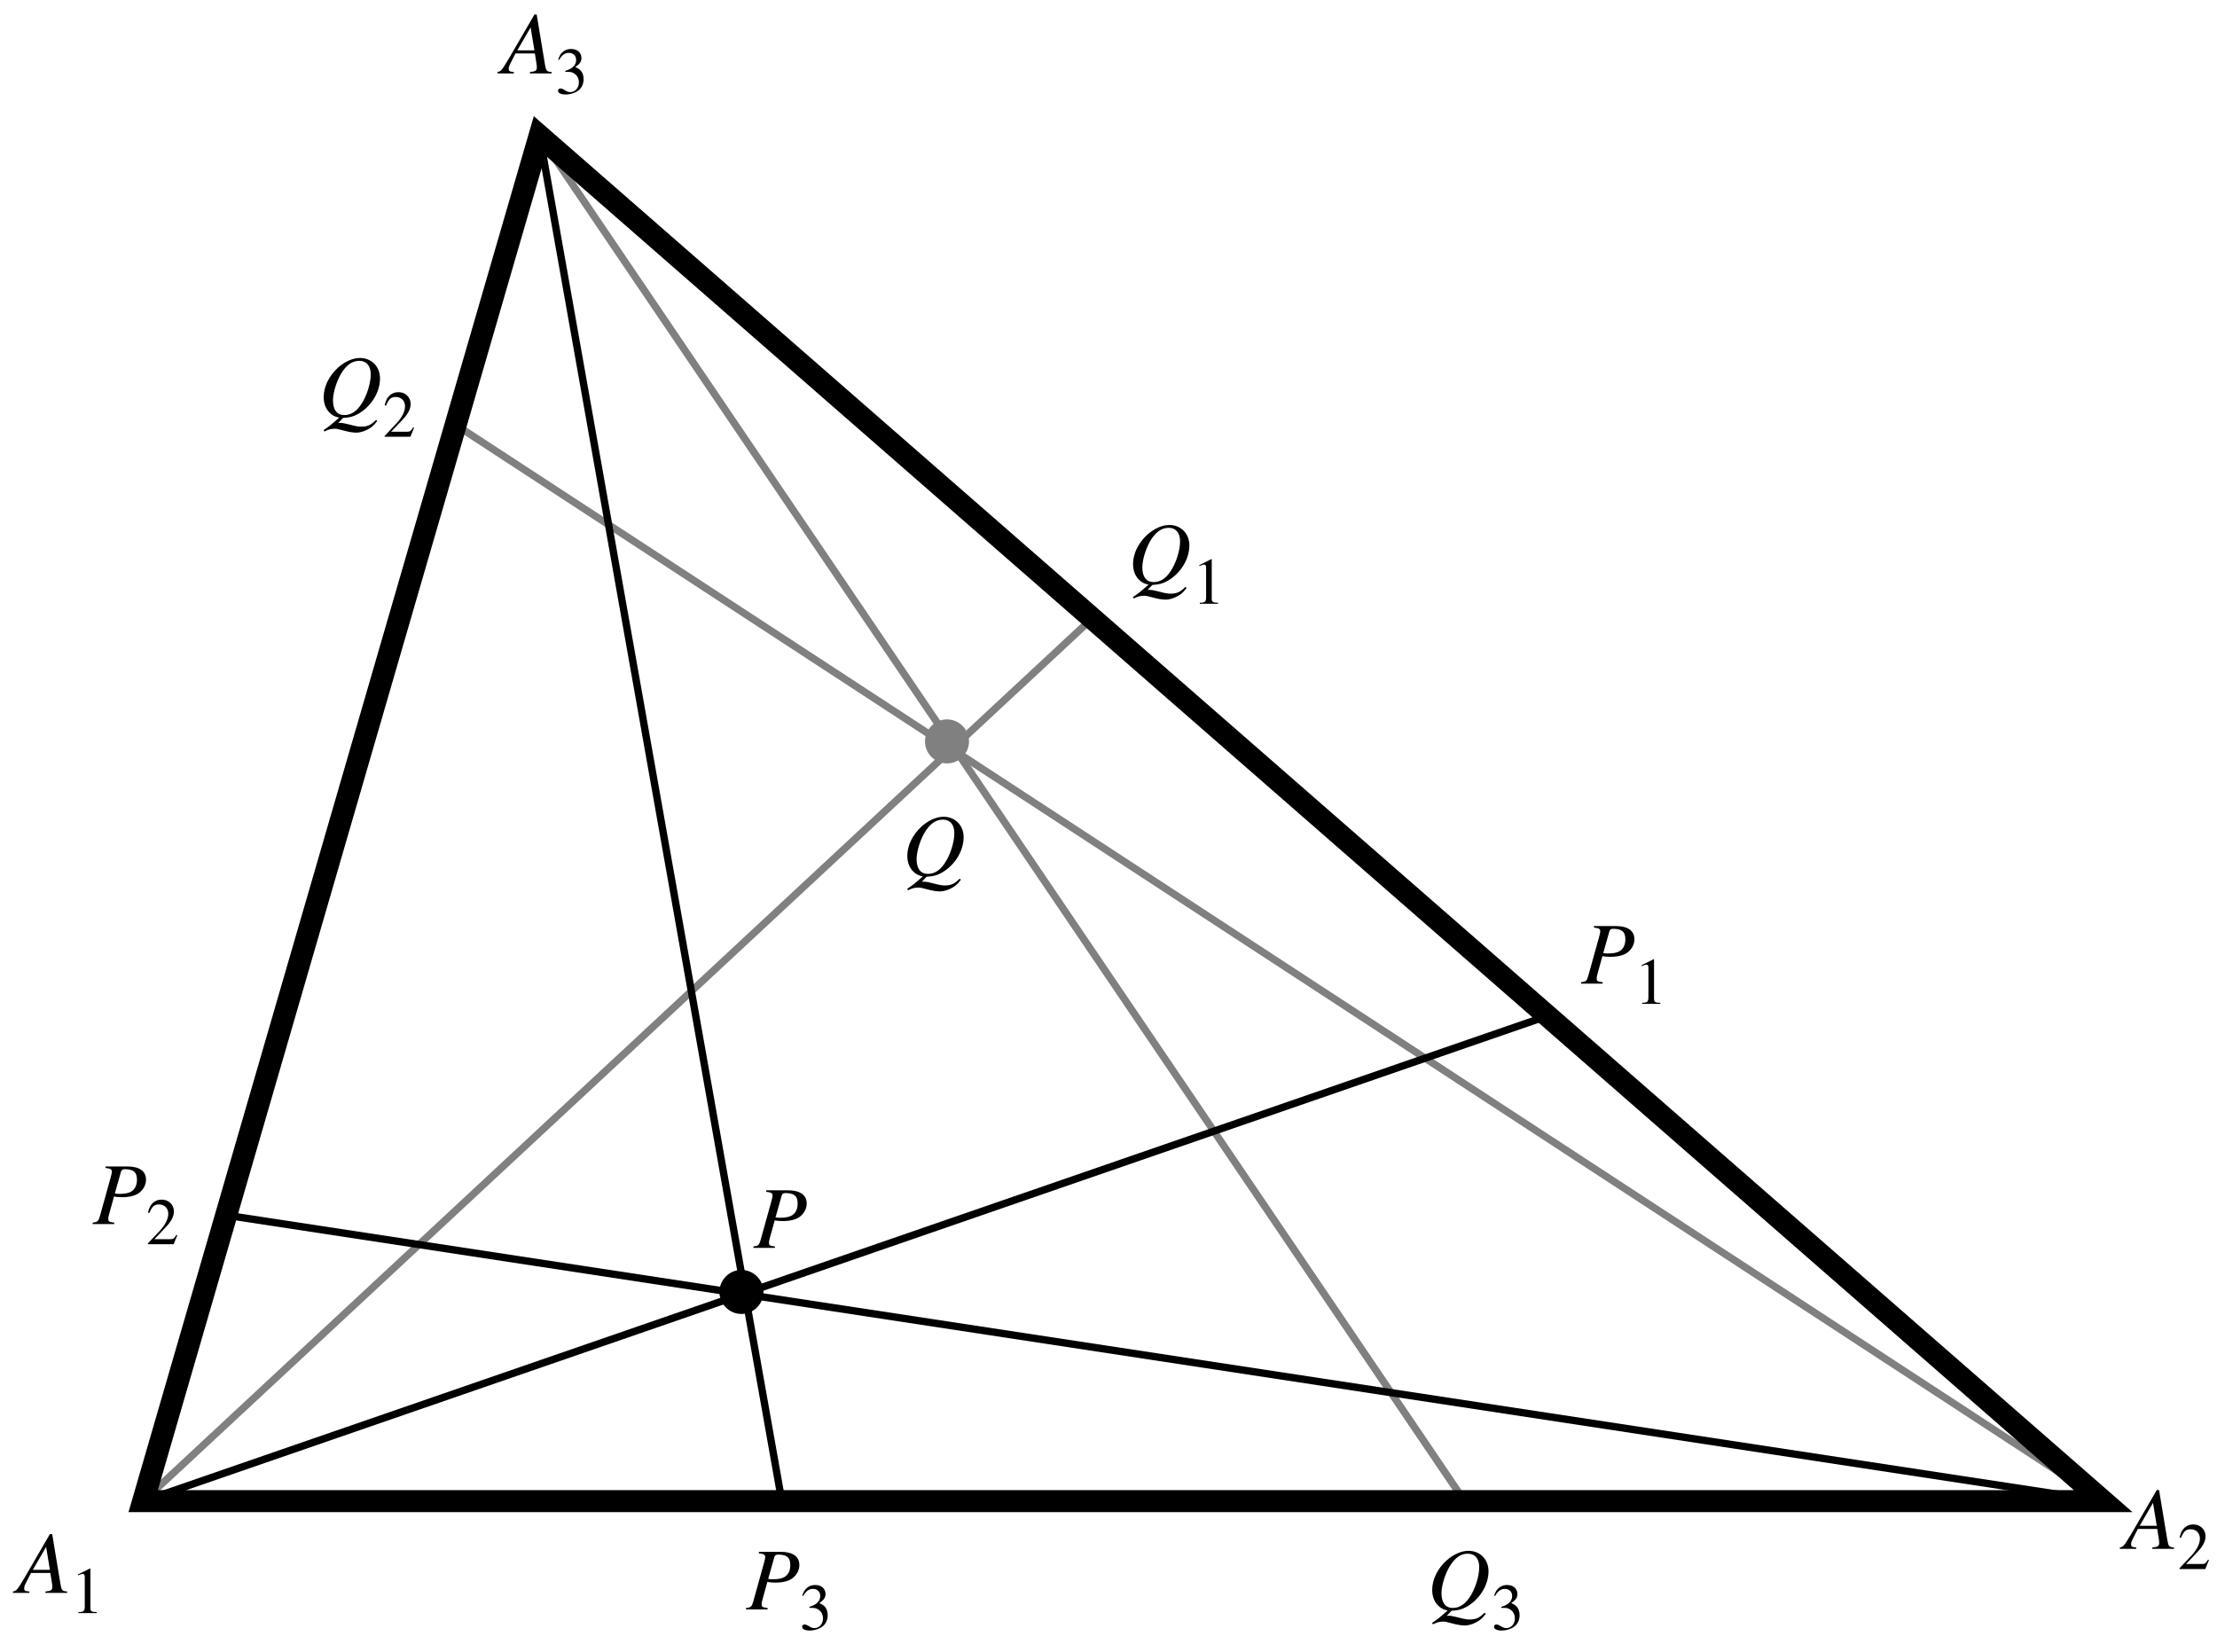 <?xml version="1.0" encoding="UTF-8"?>
<svg xmlns="http://www.w3.org/2000/svg" xmlns:xlink="http://www.w3.org/1999/xlink" width="302" height="225" viewBox="0 0 302 225">
<defs>
<g>
<g id="glyph-0-0">
</g>
<g id="glyph-0-1">
<path d="M 6.766 -0.188 C 6.078 -0.25 6.016 -0.344 5.859 -1.219 L 4.734 -8.016 L 4.422 -8.016 L 0.938 -2.016 C -0.016 -0.422 -0.125 -0.281 -0.609 -0.188 L -0.609 0 L 1.625 0 L 1.625 -0.188 C 1.016 -0.25 0.922 -0.312 0.922 -0.609 C 0.922 -0.844 0.953 -0.953 1.156 -1.359 L 1.844 -2.719 L 4.484 -2.719 L 4.734 -1.141 C 4.734 -1.031 4.75 -0.922 4.75 -0.828 C 4.75 -0.375 4.578 -0.266 3.812 -0.188 L 3.812 0 L 6.766 0 Z M 2.094 -3.141 L 3.906 -6.266 L 4.422 -3.141 Z M 2.094 -3.141 "/>
</g>
<g id="glyph-0-2">
<path d="M 3.344 0.188 C 4.266 0.125 4.734 0.016 5.406 -0.359 C 7.172 -1.359 8.391 -3.297 8.391 -5.203 C 8.391 -6.812 7.234 -7.984 5.656 -7.984 C 4.688 -7.984 3.594 -7.5 2.641 -6.641 C 1.422 -5.516 0.719 -4.062 0.719 -2.656 C 0.719 -1.672 1.078 -0.859 1.734 -0.344 C 2.047 -0.094 2.297 0.031 2.828 0.141 C 1.734 1.109 1.625 1.203 0.703 1.844 L 0.828 2.031 C 1.281 1.781 1.734 1.656 2.203 1.656 C 2.453 1.656 2.797 1.719 3.328 1.875 C 4.062 2.078 4.688 2.188 5.141 2.188 C 5.812 2.188 6.641 1.875 7.266 1.406 C 7.547 1.172 7.703 1.016 8.016 0.594 L 7.844 0.453 C 7.156 1.156 6.672 1.375 5.812 1.375 C 5.453 1.375 5.016 1.297 4.328 1.109 C 3.688 0.938 3.25 0.859 3 0.859 L 2.703 0.875 Z M 5.578 -7.594 C 6.547 -7.594 7.125 -6.906 7.125 -5.766 C 7.125 -4.484 6.562 -2.734 5.797 -1.625 C 5.141 -0.656 4.391 -0.203 3.516 -0.203 C 2.531 -0.203 1.984 -0.922 1.984 -2.203 C 1.984 -3.344 2.562 -5.125 3.297 -6.172 C 3.969 -7.141 4.703 -7.594 5.578 -7.594 Z M 5.578 -7.594 "/>
</g>
<g id="glyph-0-3">
<path d="M 1.75 -7.641 C 2.438 -7.562 2.609 -7.453 2.609 -7.141 C 2.609 -6.953 2.562 -6.75 2.406 -6.188 L 0.984 -1.078 C 0.766 -0.359 0.688 -0.281 0 -0.188 L 0 0 L 2.938 0 L 2.938 -0.188 C 2.188 -0.297 2.125 -0.344 2.125 -0.75 C 2.125 -0.891 2.141 -0.984 2.266 -1.438 L 2.906 -3.75 C 3.219 -3.688 3.5 -3.656 4.016 -3.656 C 4.984 -3.656 5.812 -3.859 6.312 -4.234 C 6.906 -4.688 7.266 -5.344 7.266 -6.047 C 7.266 -7.203 6.359 -7.844 4.734 -7.844 L 1.75 -7.844 Z M 3.859 -7.141 C 3.938 -7.391 4.078 -7.469 4.422 -7.469 C 4.891 -7.469 5.344 -7.375 5.578 -7.188 C 5.891 -6.969 6.031 -6.609 6.031 -6.047 C 6.031 -5.266 5.75 -4.719 5.219 -4.406 C 4.844 -4.203 4.375 -4.109 3.641 -4.109 C 3.422 -4.109 3.359 -4.109 3.016 -4.156 Z M 3.859 -7.141 "/>
</g>
<g id="glyph-1-0">
</g>
<g id="glyph-1-1">
<path d="M 1.375 -2.969 C 1.906 -2.969 2.109 -2.953 2.328 -2.875 C 2.891 -2.656 3.234 -2.156 3.234 -1.531 C 3.234 -0.781 2.734 -0.203 2.062 -0.203 C 1.812 -0.203 1.625 -0.266 1.297 -0.484 C 1.031 -0.641 0.875 -0.703 0.734 -0.703 C 0.516 -0.703 0.391 -0.578 0.391 -0.391 C 0.391 -0.078 0.781 0.125 1.406 0.125 C 2.094 0.125 2.797 -0.109 3.234 -0.484 C 3.656 -0.844 3.875 -1.375 3.875 -1.969 C 3.875 -2.438 3.734 -2.859 3.484 -3.125 C 3.297 -3.328 3.125 -3.438 2.734 -3.609 C 3.344 -4.031 3.578 -4.359 3.578 -4.844 C 3.578 -5.594 3 -6.078 2.172 -6.078 C 1.719 -6.078 1.328 -5.938 1 -5.641 C 0.734 -5.391 0.594 -5.172 0.406 -4.625 L 0.547 -4.594 C 0.906 -5.25 1.312 -5.547 1.875 -5.547 C 2.469 -5.547 2.859 -5.156 2.859 -4.578 C 2.859 -4.25 2.734 -3.938 2.5 -3.703 C 2.234 -3.438 1.984 -3.297 1.375 -3.094 Z M 1.375 -2.969 "/>
</g>
<g id="glyph-1-2">
<path d="M 1.062 0 L 3.547 0 L 3.547 -0.141 C 2.859 -0.141 2.703 -0.234 2.688 -0.672 L 2.688 -6.062 L 2.625 -6.078 L 1 -5.266 L 1 -5.141 C 1.344 -5.281 1.562 -5.344 1.641 -5.344 C 1.844 -5.344 1.922 -5.203 1.922 -4.906 L 1.922 -0.844 C 1.906 -0.266 1.75 -0.141 1.062 -0.141 Z M 1.062 0 "/>
</g>
<g id="glyph-1-3">
<path d="M 4.281 -1.234 L 4.156 -1.281 C 3.828 -0.75 3.719 -0.688 3.297 -0.688 L 1.156 -0.688 L 2.656 -2.266 C 3.469 -3.109 3.812 -3.781 3.812 -4.484 C 3.812 -5.391 3.094 -6.078 2.156 -6.078 C 1.656 -6.078 1.188 -5.891 0.859 -5.531 C 0.562 -5.219 0.438 -4.938 0.281 -4.297 L 0.469 -4.25 C 0.828 -5.125 1.141 -5.422 1.766 -5.422 C 2.531 -5.422 3.047 -4.906 3.047 -4.156 C 3.047 -3.438 2.625 -2.609 1.875 -1.812 L 0.266 -0.109 L 0.266 0 L 3.781 0 Z M 4.281 -1.234 "/>
</g>
</g>
</defs>
<g fill="rgb(0%, 0%, 0%)" fill-opacity="1">
<use xlink:href="#glyph-0-1" x="68.375" y="10"/>
</g>
<g fill="rgb(0%, 0%, 0%)" fill-opacity="1">
<use xlink:href="#glyph-1-1" x="75.625" y="12.75"/>
</g>
<g fill="rgb(0%, 0%, 0%)" fill-opacity="1">
<use xlink:href="#glyph-0-1" x="2.375" y="217"/>
</g>
<g fill="rgb(0%, 0%, 0%)" fill-opacity="1">
<use xlink:href="#glyph-1-2" x="9.625" y="219.75"/>
</g>
<g fill="rgb(0%, 0%, 0%)" fill-opacity="1">
<use xlink:href="#glyph-0-1" x="289.375" y="211"/>
</g>
<g fill="rgb(0%, 0%, 0%)" fill-opacity="1">
<use xlink:href="#glyph-1-3" x="296.625" y="213.75"/>
</g>
<g fill="rgb(0%, 0%, 0%)" fill-opacity="1">
<use xlink:href="#glyph-0-2" x="194.375" y="219.25"/>
</g>
<g fill="rgb(0%, 0%, 0%)" fill-opacity="1">
<use xlink:href="#glyph-1-1" x="203.125" y="222"/>
</g>
<g fill="rgb(0%, 0%, 0%)" fill-opacity="1">
<use xlink:href="#glyph-0-3" x="101.625" y="219.25"/>
</g>
<g fill="rgb(0%, 0%, 0%)" fill-opacity="1">
<use xlink:href="#glyph-1-1" x="108.875" y="222"/>
</g>
<g fill="rgb(0%, 0%, 0%)" fill-opacity="1">
<use xlink:href="#glyph-0-2" x="43.375" y="56.75"/>
</g>
<g fill="rgb(0%, 0%, 0%)" fill-opacity="1">
<use xlink:href="#glyph-1-3" x="52.125" y="59.5"/>
</g>
<g fill="rgb(0%, 0%, 0%)" fill-opacity="1">
<use xlink:href="#glyph-0-3" x="12.625" y="166.75"/>
</g>
<g fill="rgb(0%, 0%, 0%)" fill-opacity="1">
<use xlink:href="#glyph-1-3" x="19.875" y="169.5"/>
</g>
<g fill="rgb(0%, 0%, 0%)" fill-opacity="1">
<use xlink:href="#glyph-0-2" x="153.625" y="79.5"/>
</g>
<g fill="rgb(0%, 0%, 0%)" fill-opacity="1">
<use xlink:href="#glyph-1-2" x="162.375" y="82.25"/>
</g>
<g fill="rgb(0%, 0%, 0%)" fill-opacity="1">
<use xlink:href="#glyph-0-3" x="215.375" y="134"/>
</g>
<g fill="rgb(0%, 0%, 0%)" fill-opacity="1">
<use xlink:href="#glyph-1-2" x="222.625" y="136.75"/>
</g>
<g fill="rgb(0%, 0%, 0%)" fill-opacity="1">
<use xlink:href="#glyph-0-3" x="102.625" y="170"/>
</g>
<g fill="rgb(0%, 0%, 0%)" fill-opacity="1">
<use xlink:href="#glyph-0-2" x="122.875" y="119.25"/>
</g>
<path fill="none" stroke-width="10" stroke-linecap="square" stroke-linejoin="miter" stroke="rgb(50%, 50%, 50%)" stroke-opacity="1" stroke-miterlimit="4" d="M 195 205 L 1485 1405 " transform="matrix(0.1, 0, 0, -0.1, 0, 225)"/>
<path fill="none" stroke-width="10" stroke-linecap="square" stroke-linejoin="miter" stroke="rgb(50%, 50%, 50%)" stroke-opacity="1" stroke-miterlimit="4" d="M 2865 205 L 615 1675 " transform="matrix(0.1, 0, 0, -0.1, 0, 225)"/>
<path fill="none" stroke-width="10" stroke-linecap="square" stroke-linejoin="miter" stroke="rgb(50%, 50%, 50%)" stroke-opacity="1" stroke-miterlimit="4" d="M 735 2065 L 1995 205 " transform="matrix(0.1, 0, 0, -0.1, 0, 225)"/>
<path fill="none" stroke-width="10" stroke-linecap="square" stroke-linejoin="miter" stroke="rgb(0%, 0%, 0%)" stroke-opacity="1" stroke-miterlimit="4" d="M 195 205 L 2105 865 " transform="matrix(0.1, 0, 0, -0.1, 0, 225)"/>
<path fill="none" stroke-width="10" stroke-linecap="square" stroke-linejoin="miter" stroke="rgb(0%, 0%, 0%)" stroke-opacity="1" stroke-miterlimit="4" d="M 2865 205 L 305 595 " transform="matrix(0.1, 0, 0, -0.1, 0, 225)"/>
<path fill="none" stroke-width="10" stroke-linecap="square" stroke-linejoin="miter" stroke="rgb(0%, 0%, 0%)" stroke-opacity="1" stroke-miterlimit="4" d="M 735 2065 L 1065 205 " transform="matrix(0.1, 0, 0, -0.1, 0, 225)"/>
<path fill-rule="evenodd" fill="rgb(0%, 0%, 0%)" fill-opacity="1" d="M 104 176 C 104 177.645 102.645 179 101 179 C 99.355 179 98 177.645 98 176 C 98 174.355 99.355 173 101 173 C 102.645 173 104 174.355 104 176 "/>
<path fill-rule="evenodd" fill="rgb(50%, 50%, 50%)" fill-opacity="1" d="M 132 101 C 132 102.645 130.645 104 129 104 C 127.355 104 126 102.645 126 101 C 126 99.355 127.355 98 129 98 C 130.645 98 132 99.355 132 101 "/>
<path fill="none" stroke-width="30" stroke-linecap="butt" stroke-linejoin="miter" stroke="rgb(0%, 0%, 0%)" stroke-opacity="1" stroke-miterlimit="4" d="M 195 205 L 2865 205 L 735 2065 Z M 195 205 " transform="matrix(0.1, 0, 0, -0.1, 0, 225)"/>
</svg>
